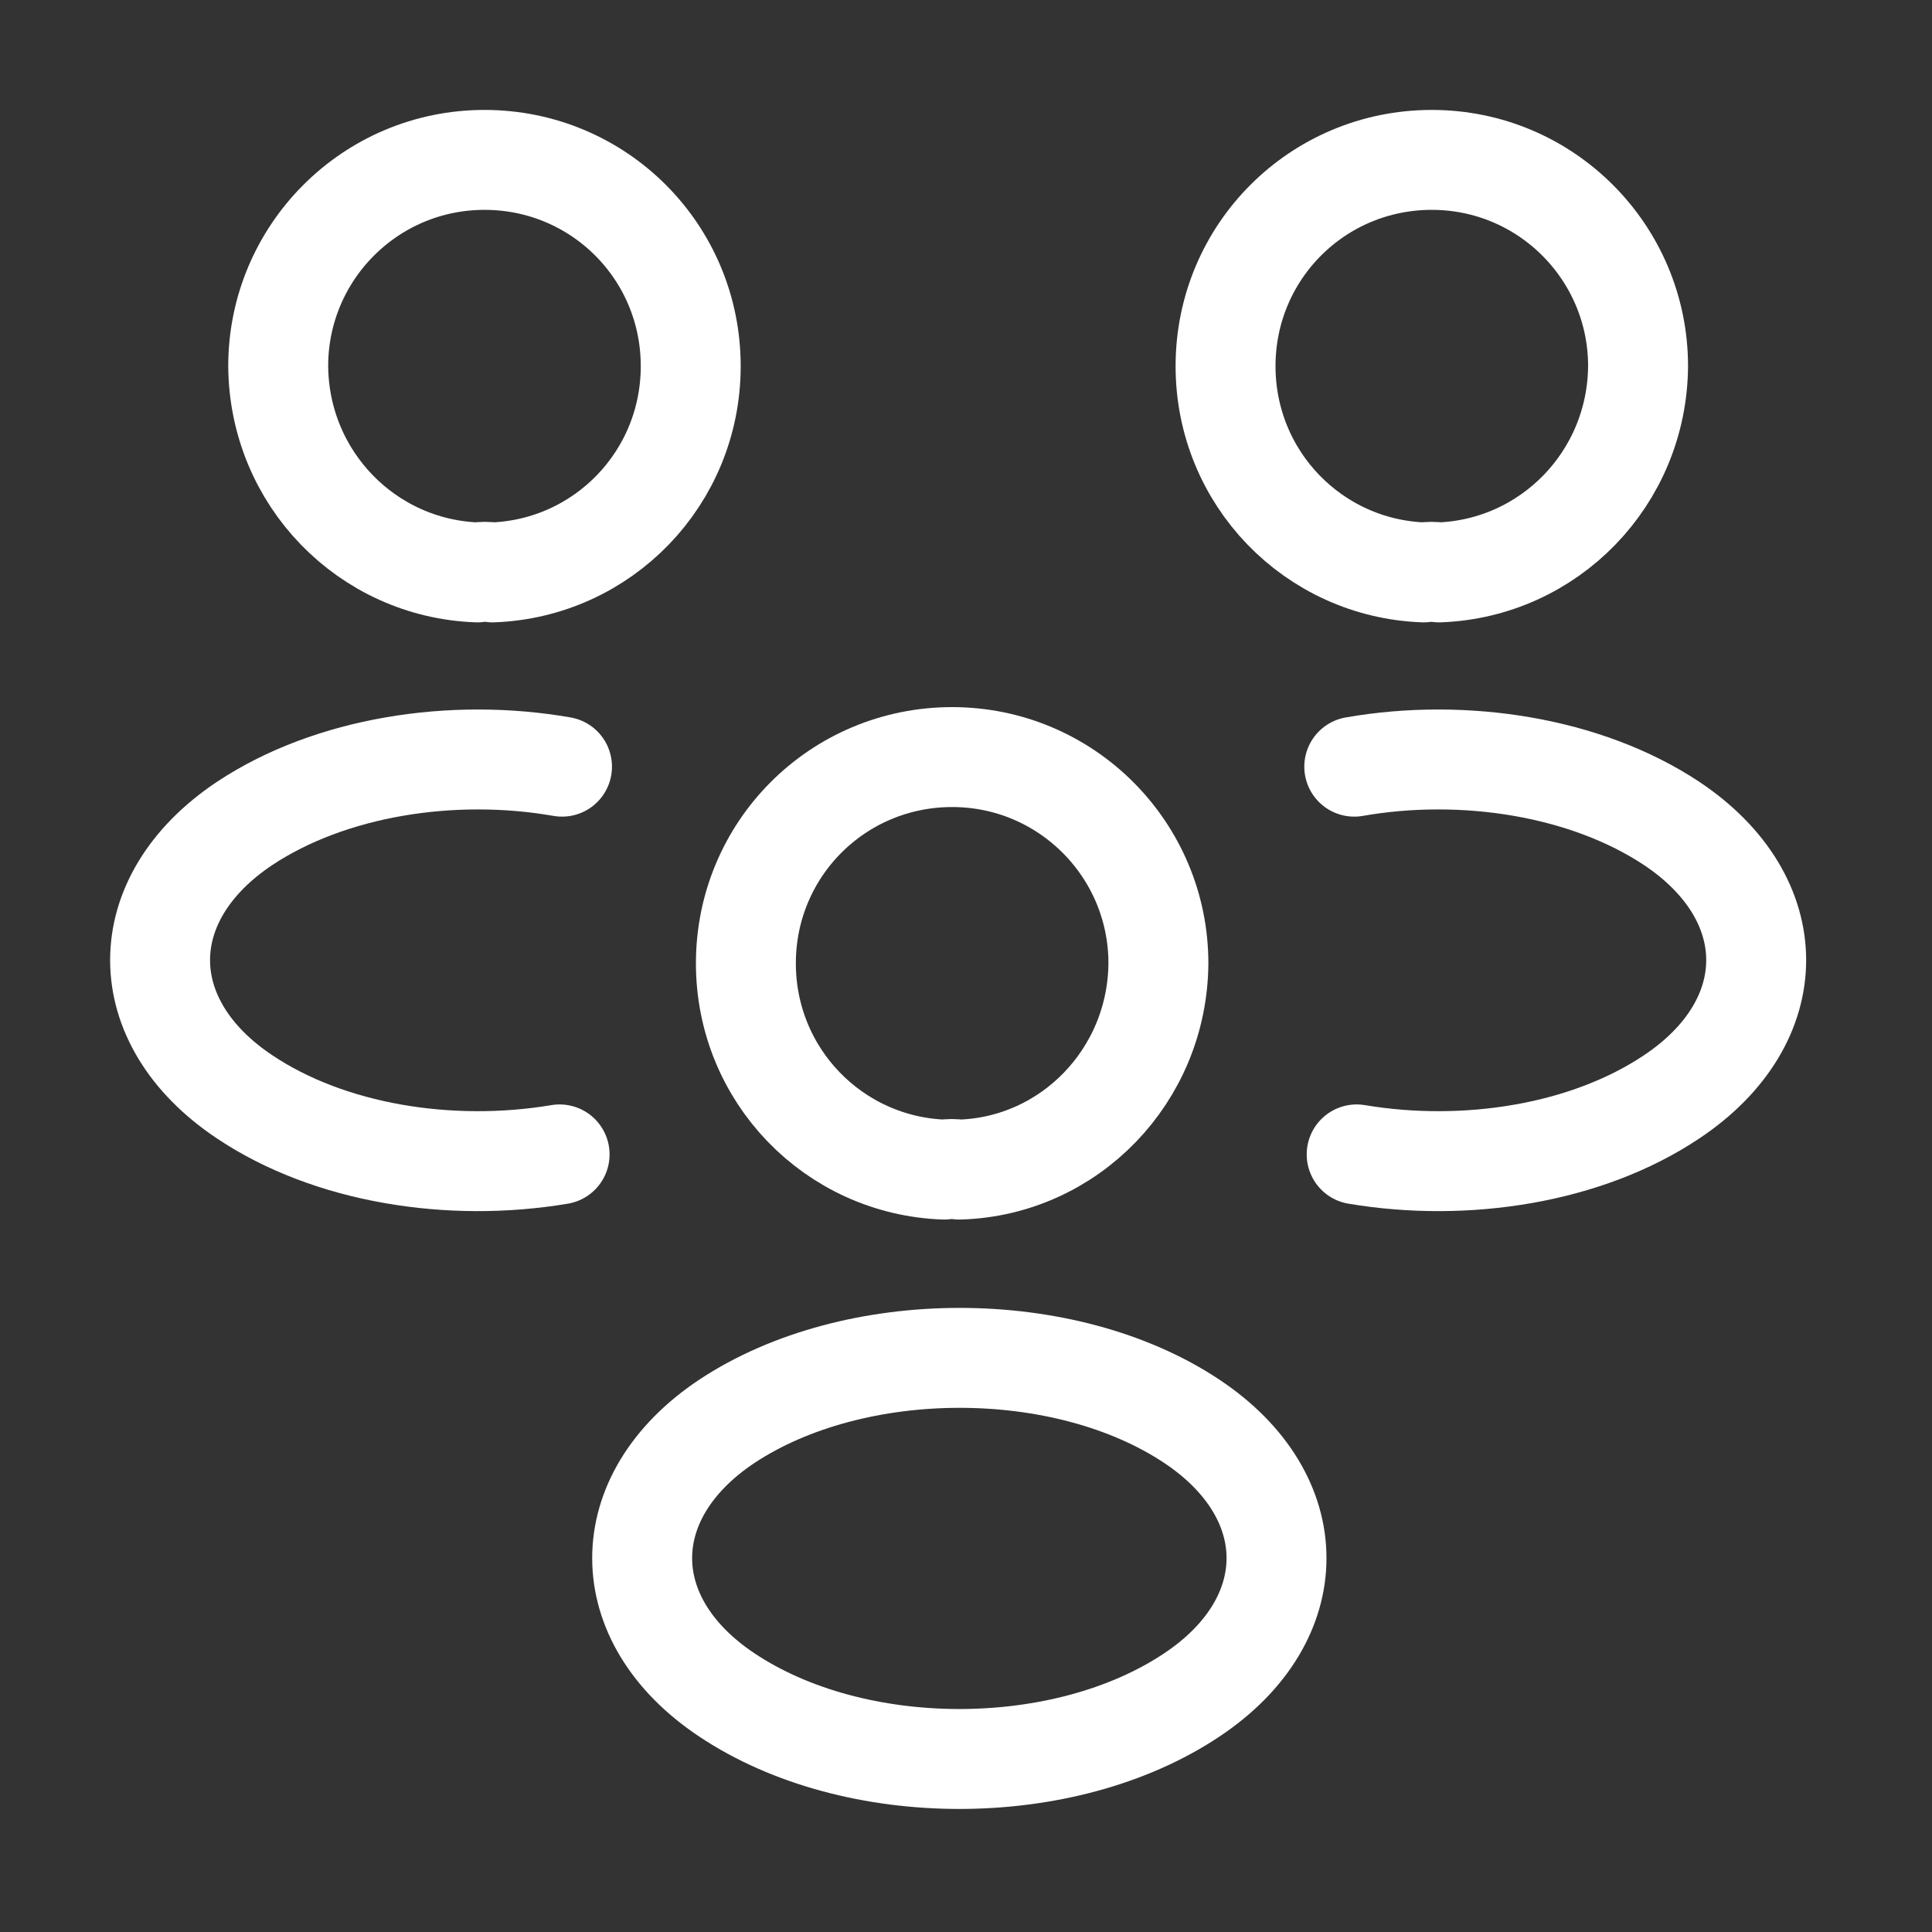 <svg width="29" height="29" viewBox="0 0 29 29" fill="none" xmlns="http://www.w3.org/2000/svg">
<rect x="0" y="0" width="29" height="29" fill="#333333" stroke="none"/>
<path d="M21.6 8.592C21.528 8.58 21.444 8.58 21.372 8.592C19.716 8.532 18.396 7.176 18.396 5.496C18.396 3.78 19.776 2.4 21.492 2.4C23.208 2.4 24.588 3.792 24.588 5.496C24.576 7.176 23.256 8.532 21.6 8.592Z" stroke="white" stroke-width="1.5" stroke-linecap="round" stroke-linejoin="round"/>
<path d="M20.364 17.328C22.008 17.604 23.82 17.316 25.092 16.464C26.784 15.336 26.784 13.488 25.092 12.36C23.808 11.508 21.972 11.22 20.328 11.508" stroke="white" stroke-width="1.5" stroke-linecap="round" stroke-linejoin="round"/>
<path d="M7.164 8.592C7.236 8.58 7.32 8.58 7.392 8.592C9.048 8.532 10.368 7.176 10.368 5.496C10.368 3.78 8.988 2.4 7.272 2.4C5.556 2.4 4.176 3.792 4.176 5.496C4.188 7.176 5.508 8.532 7.164 8.592Z" stroke="white" stroke-width="1.5" stroke-linecap="round" stroke-linejoin="round"/>
<path d="M8.4 17.328C6.756 17.604 4.944 17.316 3.672 16.464C1.98 15.336 1.98 13.488 3.672 12.36C4.956 11.508 6.792 11.22 8.436 11.508" stroke="white" stroke-width="1.5" stroke-linecap="round" stroke-linejoin="round"/>
<path d="M14.4 17.556C14.328 17.544 14.244 17.544 14.172 17.556C12.516 17.496 11.196 16.14 11.196 14.46C11.196 12.744 12.576 11.364 14.292 11.364C16.008 11.364 17.388 12.756 17.388 14.46C17.376 16.14 16.056 17.508 14.4 17.556Z" stroke="white" stroke-width="1.5" stroke-linecap="round" stroke-linejoin="round"/>
<path d="M10.908 21.336C9.216 22.464 9.216 24.312 10.908 25.44C12.828 26.724 15.972 26.724 17.892 25.44C19.584 24.312 19.584 22.464 17.892 21.336C15.984 20.064 12.828 20.064 10.908 21.336Z" stroke="white" stroke-width="1.5" stroke-linecap="round" stroke-linejoin="round"/>
</svg>
